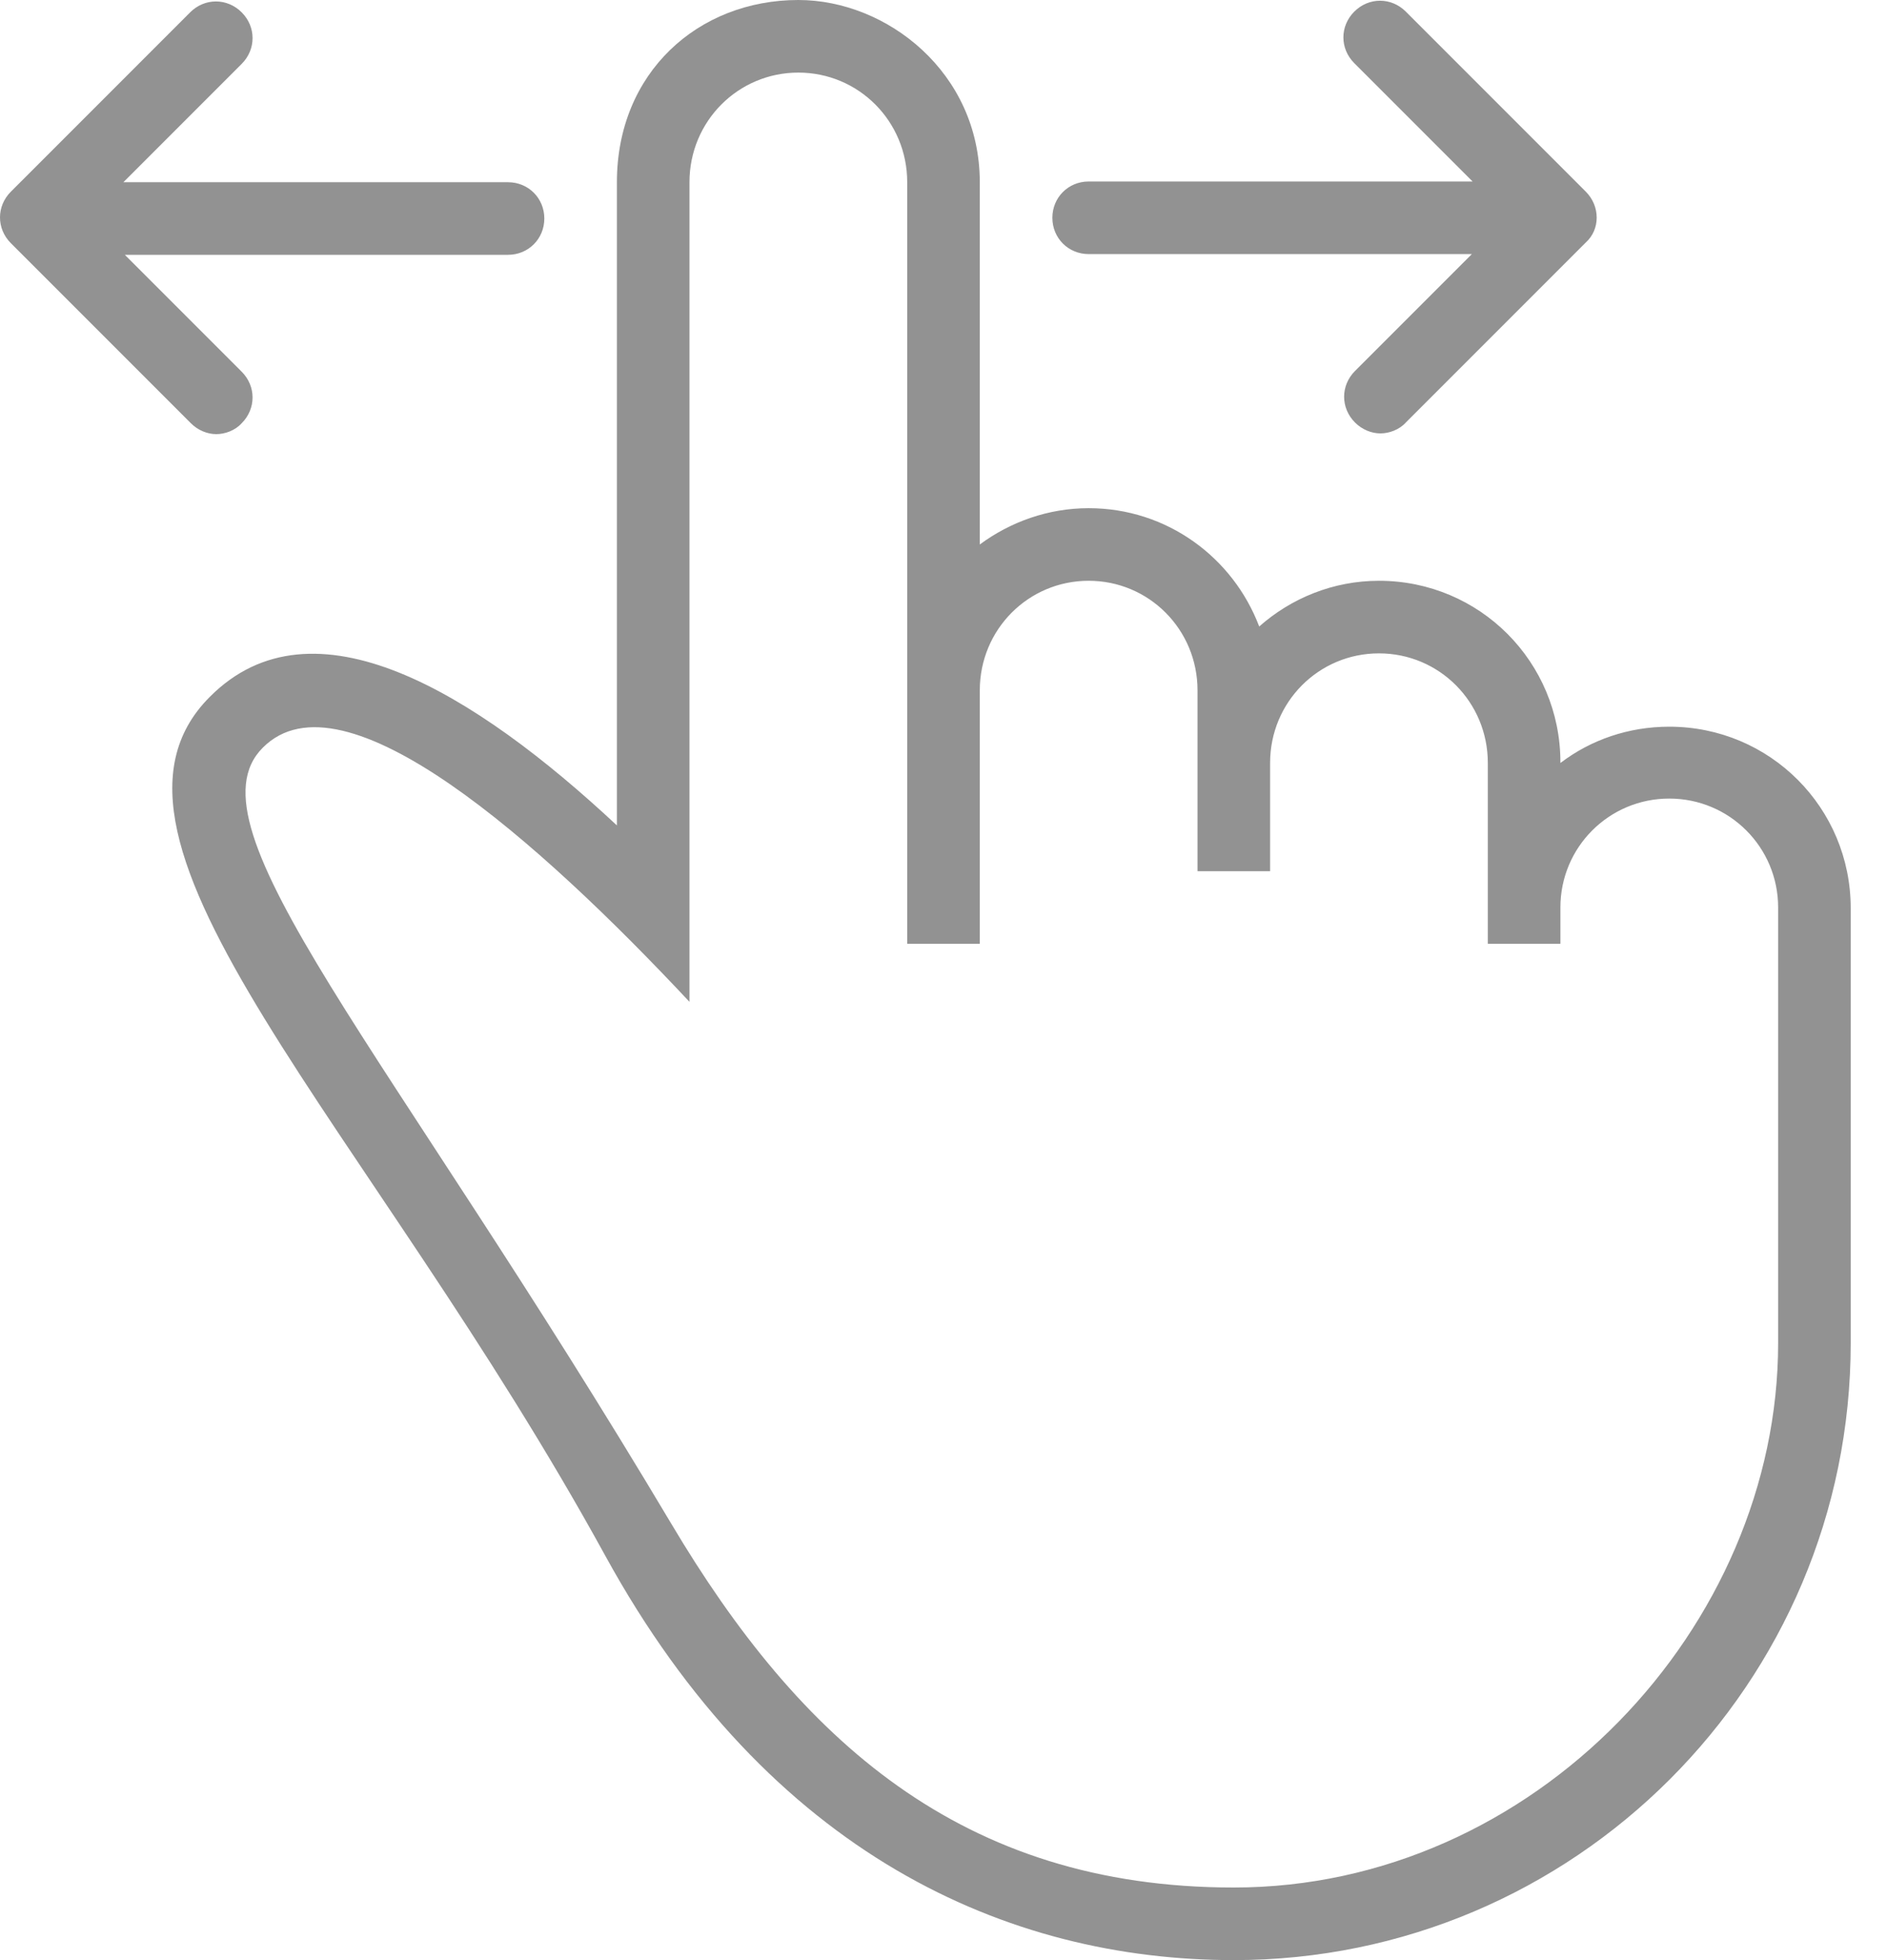 <svg xmlns="http://www.w3.org/2000/svg" fill="none" viewBox="0 0 26 27">
  <g fill="#929292" clip-path="url(#clip0)">
    <path fill-rule="evenodd" d="M13.5 2.51C13.5 1 12.22 0 11 0C9.62 0 8.5 1 8.5 2.51V11.37C6.54 9.54 4.31 8.17 2.89 9.6C0.9 11.59 5.08 15.49 8.34 21.43C10.6 25.55 13.89 27 17 27C21.69 27 25.5 23.19 25.5 18.5V12.51C25.5 11.13 24.39 10.01 23 10.01C22.44 10.01 21.92 10.19 21.5 10.51V10.5C21.5 9.12 20.39 8 19 8C18.37 8 17.79 8.24 17.35 8.63C16.99 7.68 16.08 7 15 7C14.44 7 13.92 7.19 13.5 7.5V2.51ZM17 26C21.14 26 24.5 22.41 24.5 18.5C24.5 18.5 24.5 20.81 24.5 18.5V14.75V12.5C24.5 11.67 23.83 11 23 11C22.17 11 21.5 11.67 21.5 12.5V13H20.5V10.51C20.5 9.67 19.83 9 19 9C18.17 9 17.5 9.67 17.5 10.51V12H16.5V9.51C16.5 8.67 15.83 8 15 8C14.17 8 13.5 8.67 13.5 9.51V13H12.5V2.51C12.5 1.67 11.83 1 11 1C10.17 1 9.5 1.67 9.5 2.51V13.8C7.44 11.6 4.73 9.18 3.62 10.3C2.53 11.39 5.33 14.41 9.25 20.99C11.01 23.95 13.24 26 17 26Z" clip-rule="evenodd"/>
    <path d="M21.85 2.64L19.37.16C19.17-.04 18.86-.04 18.66.16 18.46.36 18.46.67 18.66.87L20.29 2.5H15C14.72 2.5 14.5 2.72 14.5 3 14.5 3.28 14.72 3.5 15 3.5H20.28L18.67 5.11C18.47 5.31 18.47 5.62 18.67 5.82 18.77 5.92 18.9 5.97 19.02 5.97 19.14 5.97 19.28 5.92 19.37 5.82L21.85 3.34C22.05 3.16 22.05 2.84 21.85 2.64zM7 2.51H1.7L3.33.88C3.53.68 3.53.37 3.33.17 3.13-.03 2.82-.03 2.62.17L.15 2.64C-.05 2.84-.05 3.15.15 3.35L2.63 5.83C2.73 5.93 2.86 5.98 2.98 5.98 3.1 5.98 3.24 5.93 3.33 5.83 3.53 5.63 3.53 5.32 3.33 5.12L1.72 3.51H7C7.28 3.51 7.5 3.29 7.5 3.01 7.5 2.73 7.28 2.51 7 2.51z"/>
  </g>
  <defs>
    <clipPath id="clip0">
      <path fill="#fff" d="M0 0H25.5V27H0z"/>
    </clipPath>
  </defs>
</svg>
